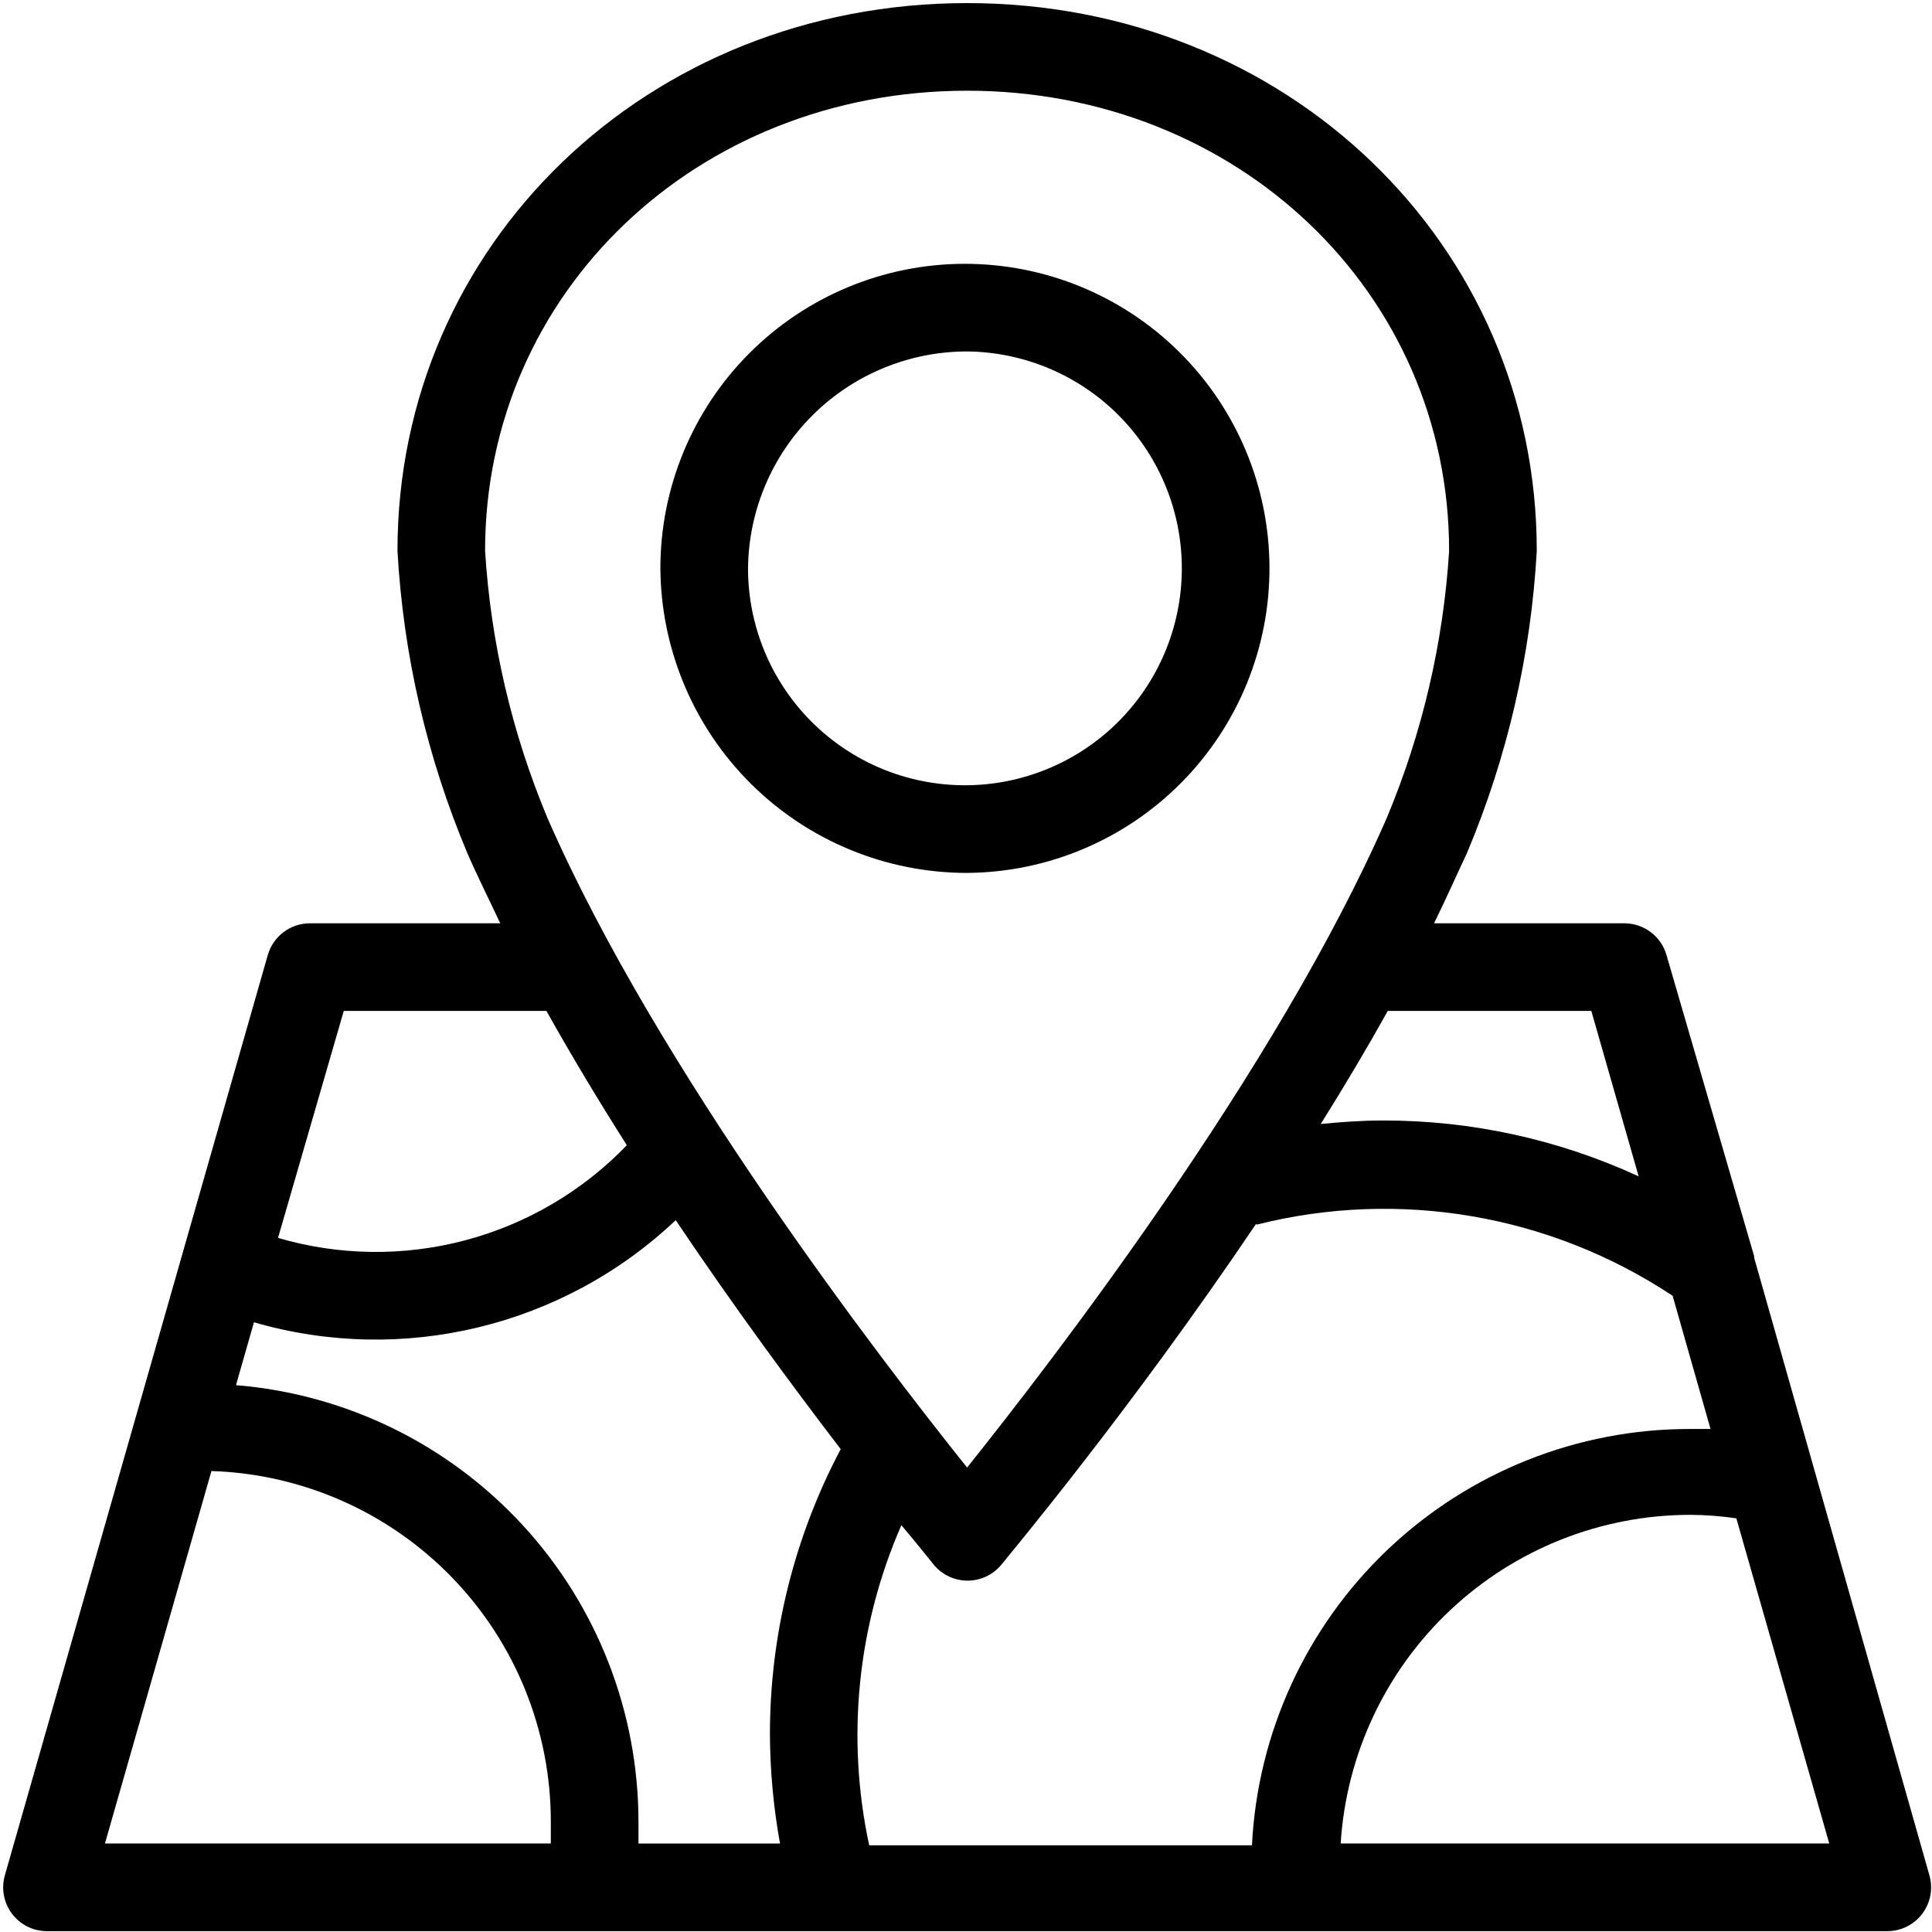 <svg width="580" height="580" viewBox="0 0 580 580" fill="none" xmlns="http://www.w3.org/2000/svg">
<path d="M80.387 286.72L1.46 562.987V562.981C0.325 566.945 1.116 571.216 3.595 574.513C6.08 577.804 9.96 579.747 14.085 579.752H566.592C570.717 579.747 574.602 577.804 577.087 574.513C579.566 571.216 580.357 566.945 579.222 562.981L526.602 377.555C526.612 377.404 526.612 377.248 526.602 377.096L500.295 286.722C498.681 281.081 493.53 277.191 487.665 277.185H430.504C433.988 270.149 437.082 263.107 440.368 256.139L440.373 256.134C452.514 227.306 459.613 196.603 461.352 165.368C461.352 73.28 386.238 0.928 290.339 0.928C194.443 0.928 119.325 73.278 119.325 165.368C121.07 196.603 128.169 227.306 140.309 256.134C143.335 263.108 146.888 270.144 150.174 277.18L93.018 277.185C87.153 277.191 82.002 281.081 80.388 286.722L80.387 286.72ZM252.387 435.04C238.444 461.389 231.152 490.737 231.136 520.545C231.183 531.577 232.199 542.581 234.162 553.436H191.673V546.858C191.652 513.837 179.214 482.035 156.829 457.765C134.443 433.494 103.75 418.525 70.845 415.833L76.24 396.958C120.891 409.916 169.074 398.255 202.855 366.307C220.746 392.943 238.439 416.823 252.386 435.042L252.387 435.04ZM377.36 367.619H377.355C420.104 356.879 465.396 364.639 502.131 388.999L513.511 428.988H507.397H507.391C473.615 428.946 441.115 441.899 416.626 465.165C392.137 488.431 377.533 520.223 375.845 553.963H260.933C253.995 521.708 257.375 488.088 270.605 457.864C276.131 464.442 279.683 468.979 280.407 469.833H280.401C282.901 472.802 286.584 474.52 290.469 474.52C294.349 474.52 298.032 472.801 300.532 469.833C302.834 466.942 339.338 423.395 377.026 367.489L377.36 367.619ZM31.507 553.432L63.476 441.615C90.799 442.484 116.716 453.953 135.731 473.599C154.747 493.239 165.371 519.516 165.361 546.853V553.431L31.507 553.432ZM402.48 553.432C404.152 526.729 415.928 501.672 435.412 483.344C454.901 465.016 480.636 454.797 507.385 454.765C512.031 454.786 516.672 455.14 521.265 455.817L549.156 553.432L402.48 553.432ZM477.725 303.485L491.933 353.147C467.903 342.079 441.761 336.355 415.303 336.376C408.725 336.376 402.74 336.834 396.491 337.428C403.465 326.314 410.236 314.933 416.616 303.491L477.725 303.485ZM290.325 27.232C371.492 27.232 435.032 87.877 435.032 165.365H435.037C433.308 192.969 426.975 220.095 416.292 245.611C383.141 321.449 315.787 408.731 290.328 440.571C264.875 408.732 197.521 321.451 164.369 245.611C153.687 220.095 147.348 192.971 145.624 165.365C145.624 87.881 209.16 27.232 290.331 27.232H290.325ZM164.039 303.485C171.669 317.1 179.825 330.652 188.179 343.803V343.808C174.929 357.563 158.163 367.428 139.705 372.335C121.247 377.241 101.793 376.996 83.465 371.631L103.2 303.491L164.039 303.485Z" fill="black"/>
<path d="M290.333 262.053C314.547 261.881 337.697 252.111 354.713 234.887C371.729 217.668 381.219 194.403 381.104 170.189C380.989 145.981 371.276 122.804 354.093 105.747C336.911 88.689 313.672 79.143 289.457 79.2C265.249 79.257 242.051 88.919 224.952 106.055C207.853 123.195 198.249 146.419 198.249 170.628C198.421 194.935 208.202 218.191 225.452 235.316C242.703 252.447 266.025 262.056 290.332 262.056L290.333 262.053ZM290.333 105.507C307.568 105.684 324.027 112.679 336.109 124.965C348.187 137.252 354.912 153.829 354.792 171.059C354.677 188.293 347.735 204.772 335.489 216.897C323.245 229.022 306.692 235.799 289.459 235.741C272.229 235.684 255.724 228.799 243.557 216.591C231.391 204.388 224.563 187.856 224.563 170.627C224.735 153.293 231.74 136.736 244.057 124.539C256.375 112.346 273.005 105.508 290.333 105.508V105.507Z" fill="black"/>
</svg>
